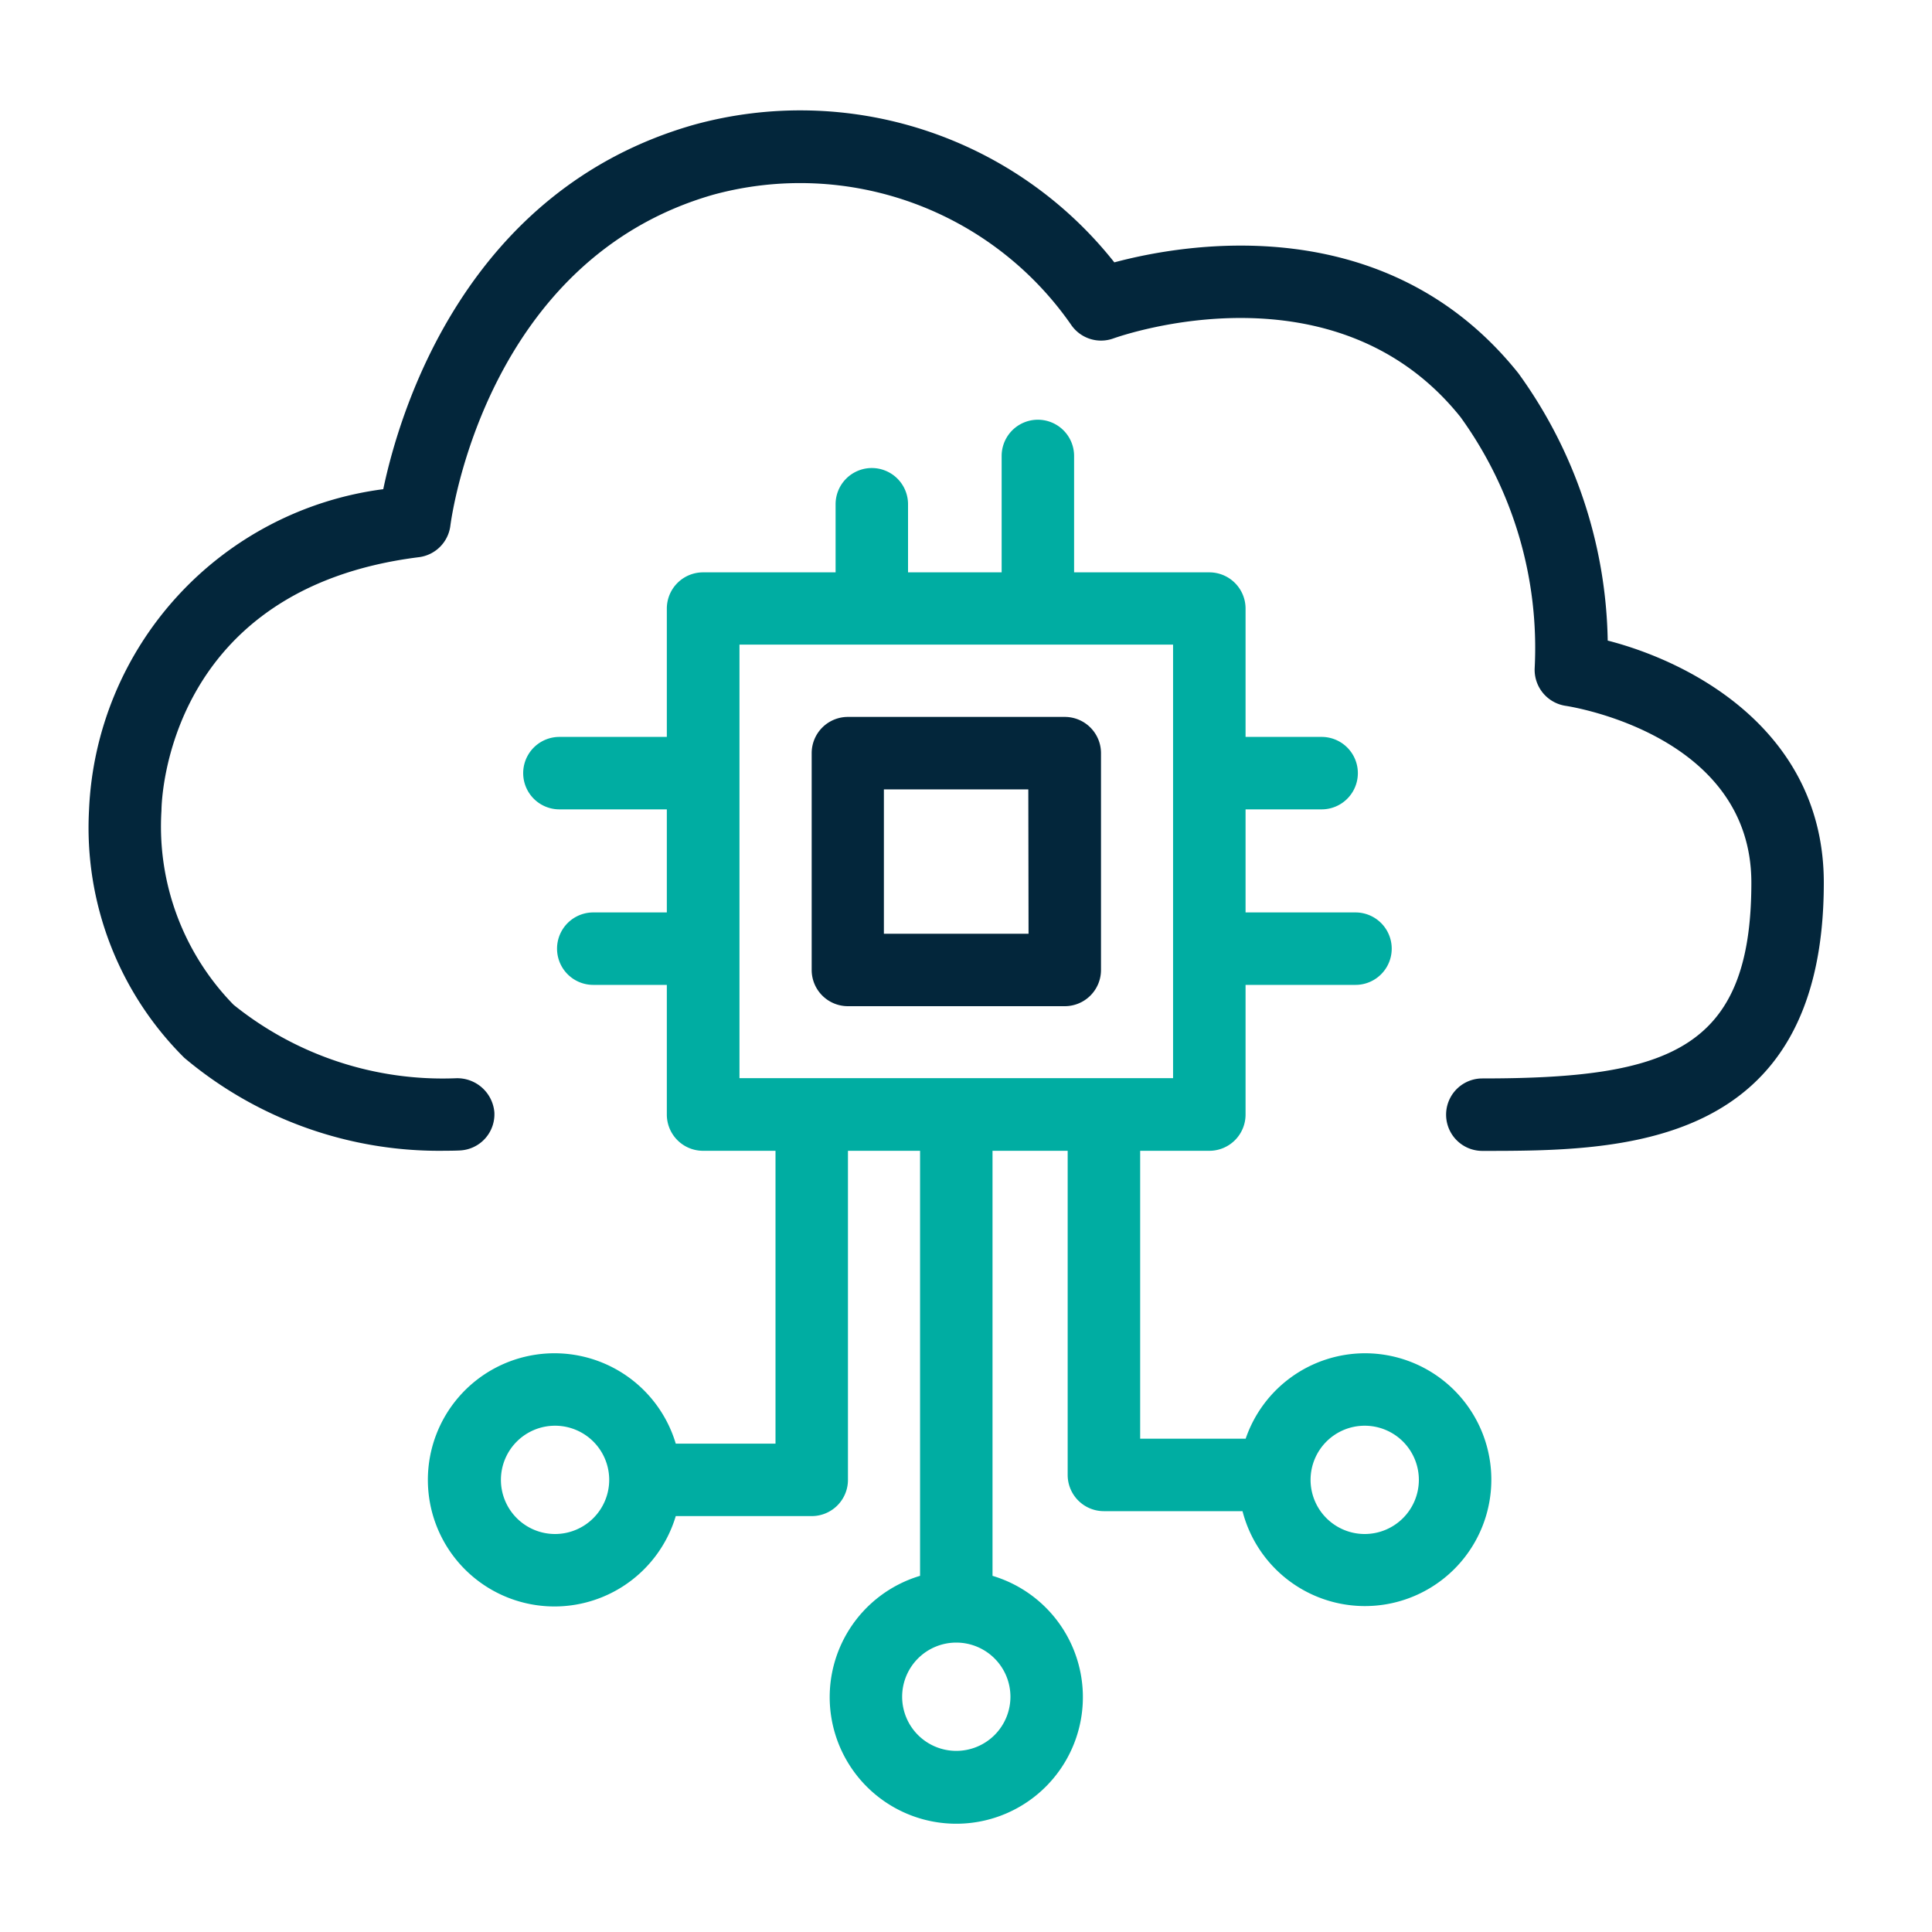 <svg xmlns="http://www.w3.org/2000/svg" width="40" height="40" viewBox="0 0 40 40">
    <path style="fill:none" d="M0 0h40v40H0z"/>
    <path d="M248.256 552.018a2.615 2.615 0 0 0-2.466 1.769h-2.184v-5.961h1.432a.75.75 0 0 0 .75-.75v-2.685h2.276a.75.75 0 1 0 0-1.5h-2.276v-2.134h1.575a.75.75 0 0 0 0-1.5h-1.575V536.6a.75.75 0 0 0-.75-.75h-2.8v-2.41a.75.75 0 0 0-1.5 0v2.41H238.8v-1.41a.75.75 0 0 0-1.5 0v1.41h-2.744a.75.75 0 0 0-.75.75v2.657h-2.224a.75.75 0 1 0 0 1.5h2.224v2.134h-1.523a.75.75 0 0 0 0 1.5h1.523v2.685a.75.75 0 0 0 .75.75h1.5v6.063h-2.065a2.621 2.621 0 1 0 0 1.5h2.815a.75.75 0 0 0 .75-.75v-6.813h1.493v8.8a2.621 2.621 0 1 0 1.5 0v-8.8h1.556v6.711a.75.75 0 0 0 .75.75h2.87a2.617 2.617 0 1 0 2.53-3.269m-16.762 3.742a1.121 1.121 0 1 1 1.12-1.121 1.122 1.122 0 0 1-1.12 1.121m9.427 3.369a1.121 1.121 0 1 1-1.121-1.121 1.122 1.122 0 0 1 1.121 1.121m-5.61-15.483v-6.3h8.977v8.976h-8.977zm12.945 12.114a1.121 1.121 0 1 1 1.121-1.121 1.122 1.122 0 0 1-1.121 1.121" transform="translate(-220 -524)" style="fill:#00ada2"/>
    <path data-name="路径" d="M242.045 538.843h-4.49a.75.75 0 0 0-.75.75v4.489a.75.75 0 0 0 .75.75h4.49a.75.75 0 0 0 .75-.75v-4.489a.75.75 0 0 0-.75-.75m-.75 4.489H238.3v-2.989h2.99z" transform="translate(-220 -524)" style="fill:#03263b"/>
    <path data-name="路径" d="M253.286 537.259a9.7 9.7 0 0 0-1.851-5.533c-2.729-3.412-6.893-2.688-8.364-2.294a8.29 8.29 0 0 0-8.711-2.847c-4.72 1.349-6.085 5.921-6.425 7.543a7 7 0 0 0-6.092 6.648 6.713 6.713 0 0 0 1.973 5.125 8.187 8.187 0 0 0 5.407 1.924c.178 0 .289-.005.312-.007a.749.749 0 0 0 .7-.794.771.771 0 0 0-.794-.7 6.9 6.9 0 0 1-4.606-1.522 5.281 5.281 0 0 1-1.492-4.02c0-.188.1-4.592 5.329-5.246a.751.751 0 0 0 .652-.649c.028-.225.761-5.518 5.448-6.857a6.834 6.834 0 0 1 7.4 2.688.75.75 0 0 0 .879.289c.188-.066 4.6-1.606 7.189 1.63a8.162 8.162 0 0 1 1.534 5.194.754.754 0 0 0 .638.782c.157.023 3.848.62 3.848 3.662 0 3.468-1.718 4.053-5.57 4.053a.75.75 0 0 0 0 1.5c2.815 0 7.07 0 7.07-5.553 0-3.082-2.642-4.541-4.476-5.013" transform="translate(-220 -524)" style="fill:#03263b"/>
</svg>

